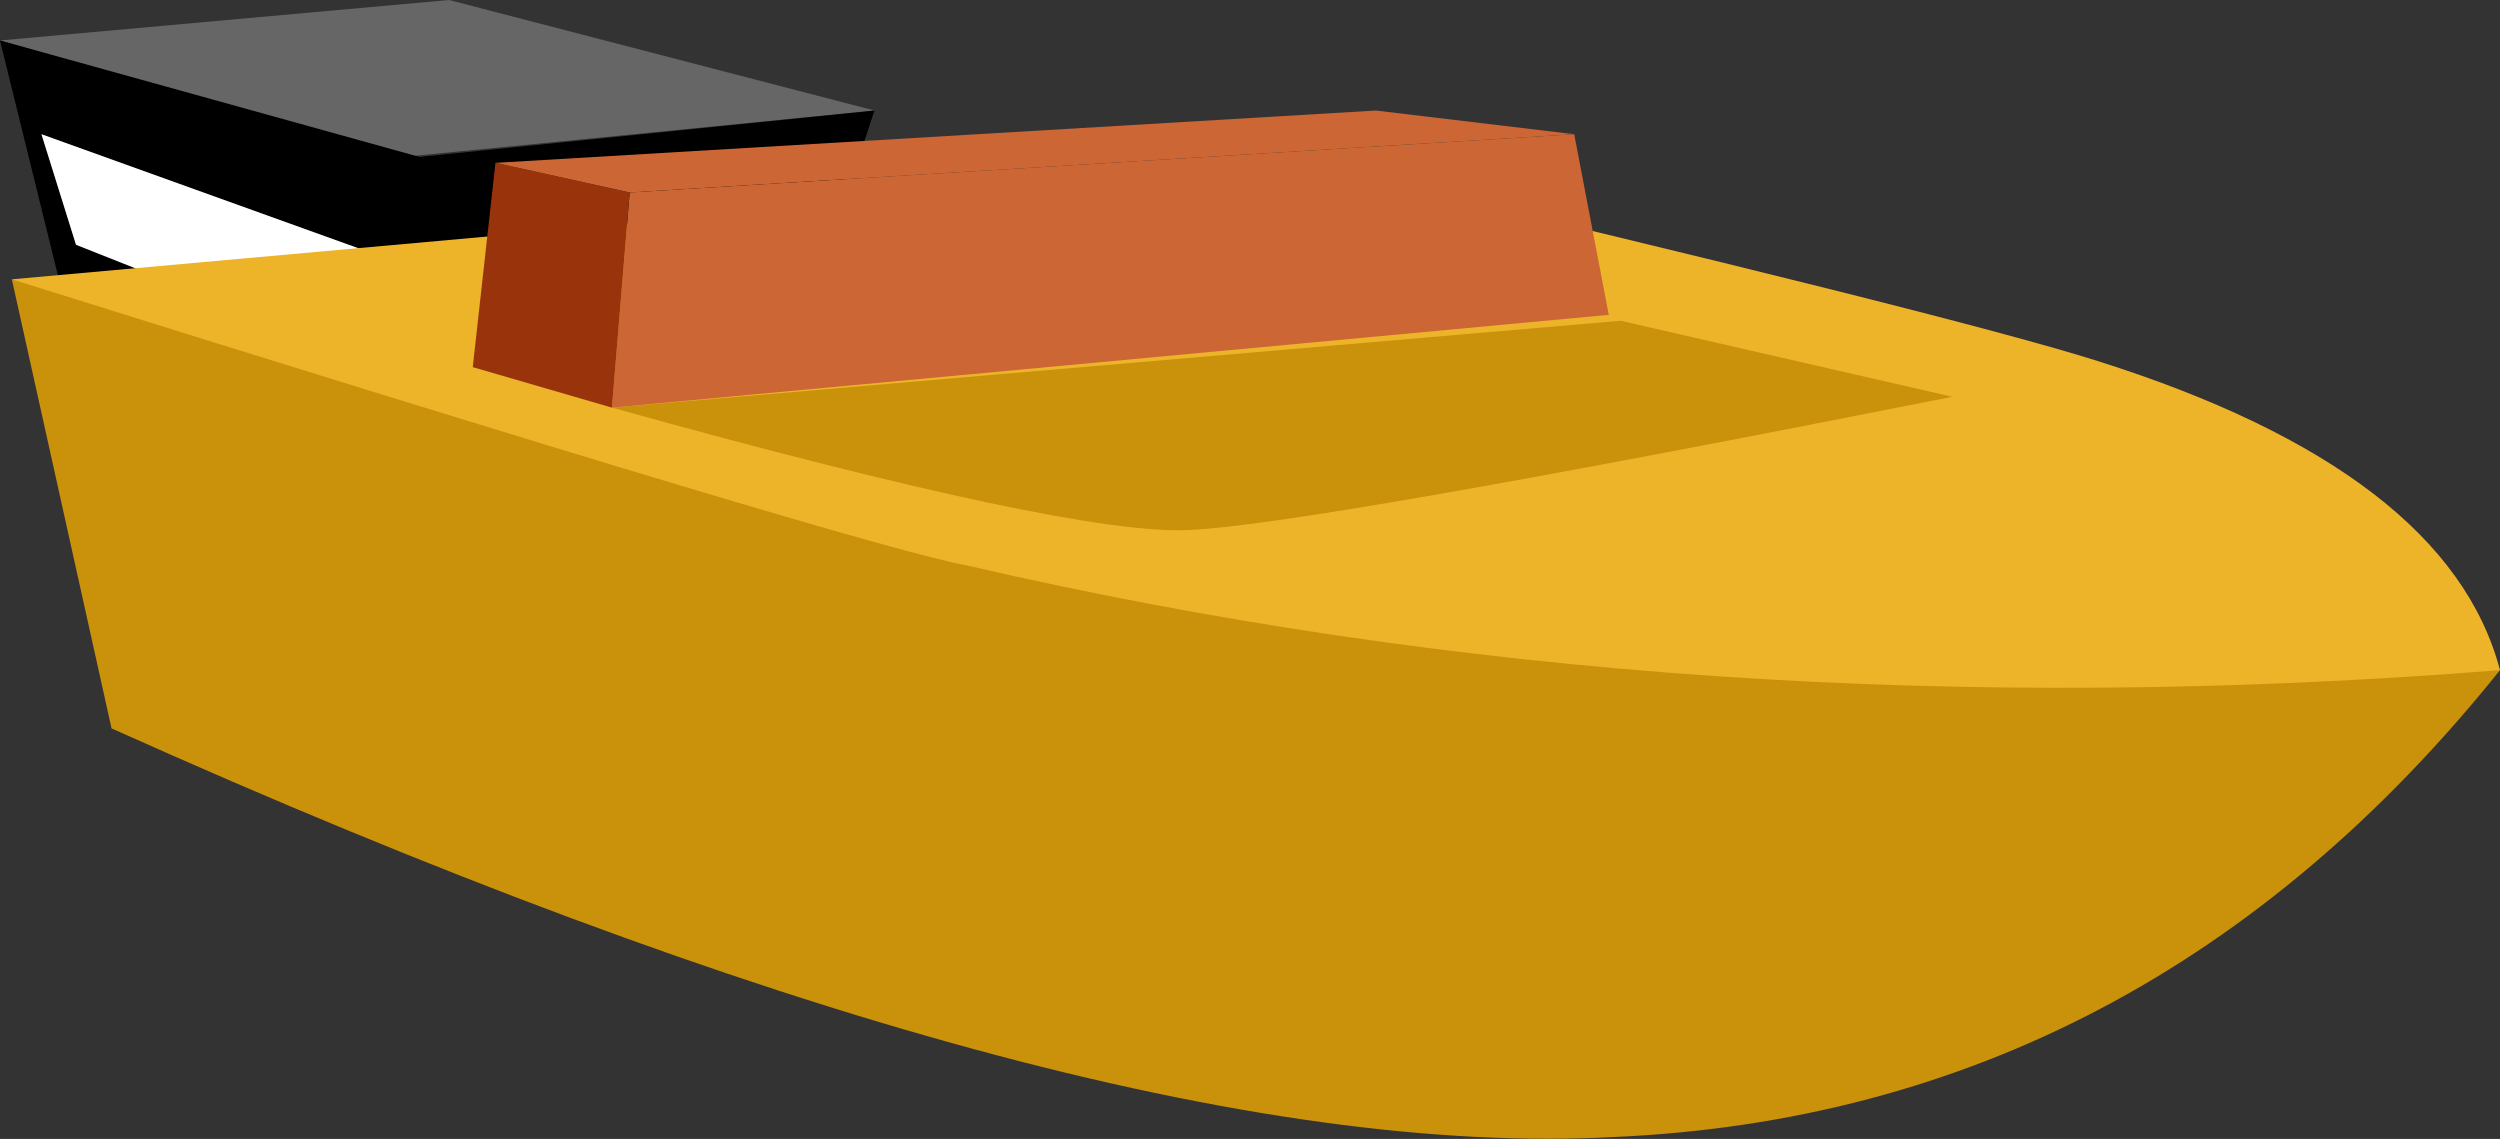 <?xml version="1.0" encoding="UTF-8" standalone="no"?>
<svg xmlns:xlink="http://www.w3.org/1999/xlink" height="57.7px" width="126.65px" xmlns="http://www.w3.org/2000/svg">
  <rect width="100%" height="100%" fill="#333333" stroke="none"/>
  <g transform="matrix(1.0, 0.0, 0.0, 1.0, 63.35, 28.85)">
    <path d="M-19.05 -23.25 L-42.95 -20.9 -63.35 -26.8 -40.6 -28.85 -19.05 -23.25" fill="#666666" fill-rule="evenodd" stroke="none"/>
    <path d="M-42.35 -9.65 L-22.6 -12.6 -21.7 -14.7 -23.75 -8.2 -29.95 -6.7 -30.55 -6.7 -37.95 -4.95 -44.15 -6.1 -44.15 5.7 -48.0 6.6 -52.7 4.8 -53.0 3.95 -53.0 -7.9 -58.9 -8.75 -63.35 -26.8 -42.1 -20.9 -19.05 -23.25 -20.8 -17.95 -42.35 -15.25 -61.25 -22.05 -59.5 -16.45 -42.35 -9.65" fill="#000000" fill-rule="evenodd" stroke="none"/>
    <path d="M-42.35 -15.25 L-42.35 -9.65 -59.5 -16.45 -61.25 -22.05 -42.35 -15.25" fill="#ffffff" fill-rule="evenodd" stroke="none"/>
    <path d="M-42.35 -15.25 L-42.35 -9.65" fill="none" stroke="#000000" stroke-linecap="round" stroke-linejoin="round" stroke-width="0.05"/>
    <path d="M18.45 28.75 Q-8.4 30.2 -57.7 8.05 L-62.75 -14.7 63.3 5.1 Q45.3 27.55 18.45 28.75" fill="#ca910b" fill-rule="evenodd" stroke="none"/>
    <path d="M63.3 5.1 Q22.6 8.35 -14.35 -0.2 -19.35 -1.1 -62.75 -14.7 L2.8 -20.6 Q35.55 -12.9 42.95 -10.55 60.65 -4.95 63.3 5.1" fill="#edb329" fill-rule="evenodd" stroke="none"/>
    <path d="M35.55 -8.75 Q2.8 -2.25 -3.1 -2.0 -9.0 -1.7 -32.35 -8.2 L18.75 -12.6 35.55 -8.75" fill="#ca910b" fill-rule="evenodd" stroke="none"/>
    <path d="M16.4 -22.05 L18.15 -12.9 -32.35 -8.2 -31.45 -19.1 16.4 -22.05" fill="#cc6635" fill-rule="evenodd" stroke="none"/>
    <path d="M-38.25 -20.6 L-31.45 -19.1 -32.35 -8.2 -39.4 -10.25 -38.25 -20.6" fill="#99330c" fill-rule="evenodd" stroke="none"/>
    <path d="M16.4 -22.05 L-31.45 -19.1 -38.25 -20.6 6.35 -23.25 16.4 -22.05" fill="#cc6635" fill-rule="evenodd" stroke="none"/>
  </g>
</svg>
